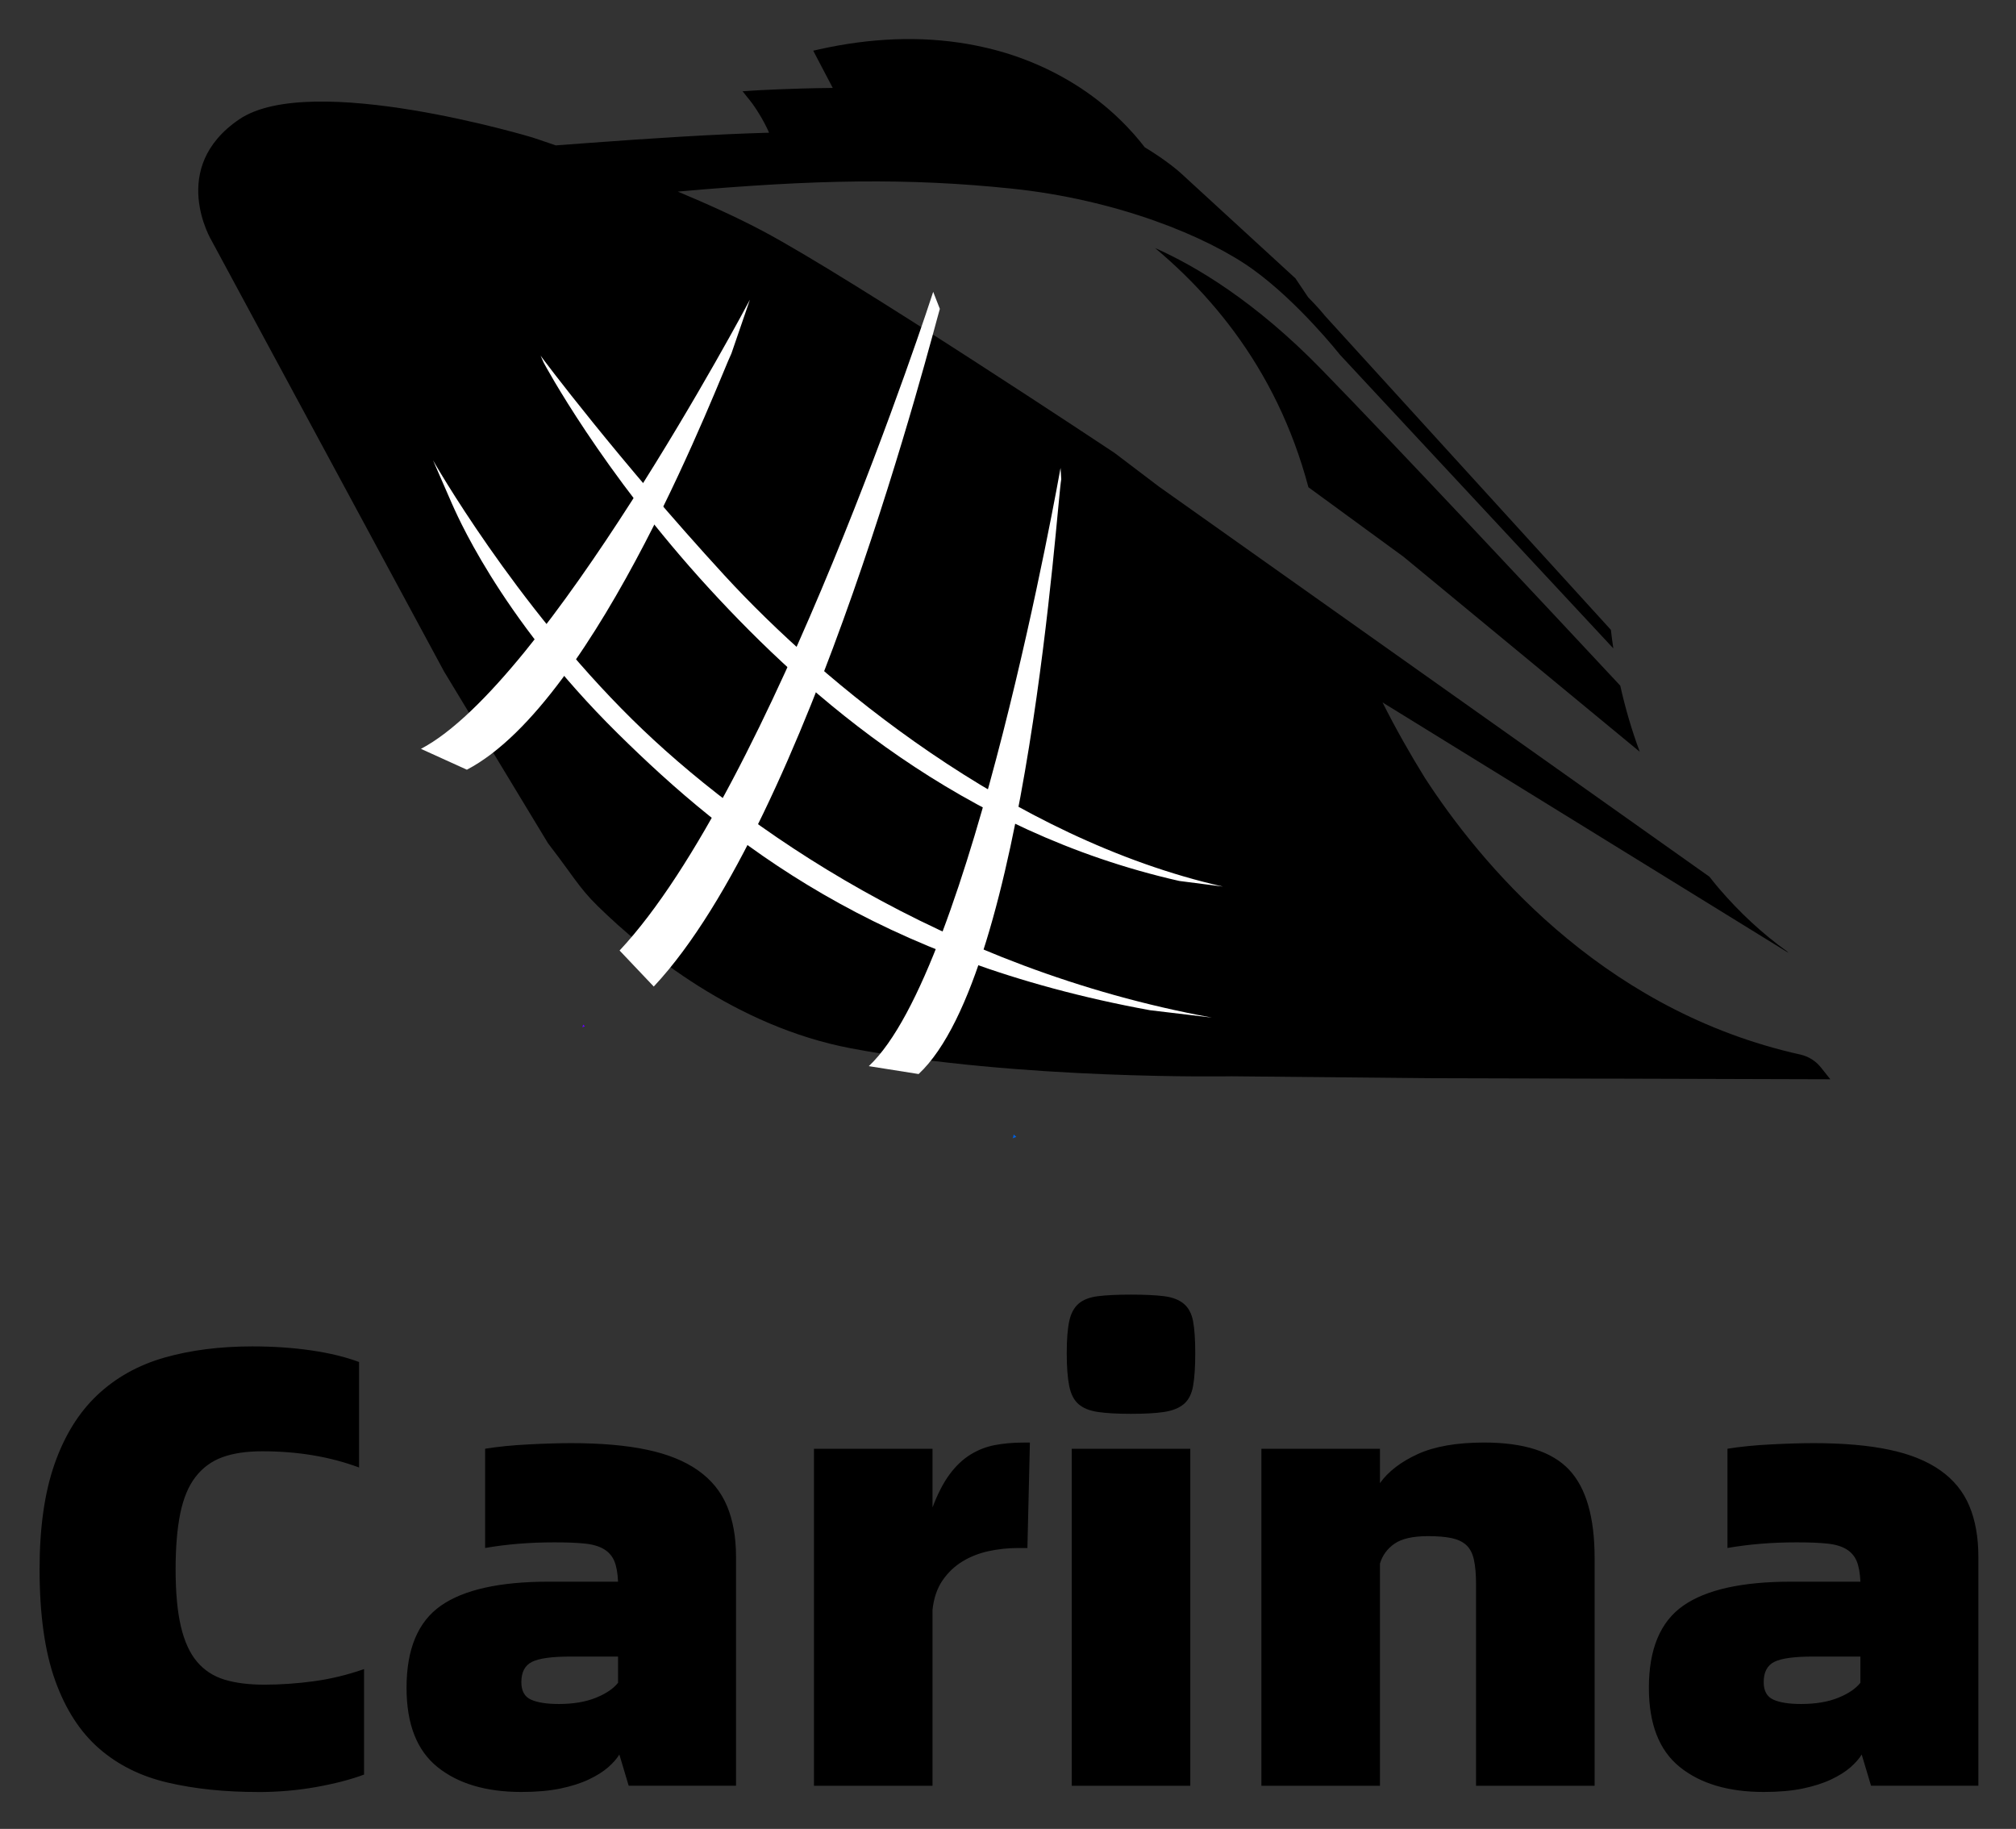 <svg xmlns="http://www.w3.org/2000/svg" role="img" viewBox="124.87 142.37 500.76 454.26"><rect x="124.87" y="142.37" width="500.76" height="454.26" fill="#333333" stroke="none"/><defs><linearGradient id="carina_21" x1="376.34" x2="377.3" y1="424.62" y2="424.62" gradientUnits="userSpaceOnUse"><stop offset="0" stop-color="#0054d4"/><stop offset="1" stop-color="#0069e7"/></linearGradient><style>.cls-1{fill:#fff}.cls-3{fill:none}</style></defs><path fill="url(#carina_21)" d="M377.3 424.75s-.26-.26-.63-.6l-.21.84h-.12c.06.06.1.09.1.1l.86-.33z"/><path d="M376.9 179.1c28.1 5.04 45.45 15.65 57.39 24.06.17.12.33.23.49.35l-18.56-15.81c-.07-.06-3.39-3.09-9.65-6.74-6.54-3.81-16.29-8.28-28.87-10.74-12.8-2.5-27.36-2.47-38.96-1.95-7.49.34-13.75.87-17.5 1.06 1.19 1.72 1.44 3.72 1.29 5.85 19.54-.28 36.76.75 54.37 3.91z" class="cls-3"/><path d="M457.65 230.44c-.06-.08-10.2-12.92-21.48-21.08-11.45-8.28-33.92-17.45-60.26-20.16-25.37-2.61-48.12-2.3-82.69.77 7.39 3.08 14.85 6.46 21.26 9.87 22.29 11.87 87.23 55.04 87.23 55.04l10.99 8.34 47.88 33.93 88.89 62.99c-5.04-6.41-9.44-13.51-13.1-21.15-1.54-3.21-2.94-6.52-4.21-9.91l-58.66-48.42-23.64-17.28c-3.97-14.92-10.36-27.68-18.41-38.59-3.77-5.11-7.91-9.83-12.33-14.16-2.37-2.33-4.83-4.55-7.36-6.67 10.01 4.43 24.85 13.19 41.43 30.23 19.05 19.58 52.25 55.01 74.14 78.47-.11-.48-.22-.95-.32-1.43-.54-2.56-1-5.17-1.4-7.82l-60.94-65.45-7.01-7.54z" class="cls-3"/><path d="M322.53 175.19c19.54-.28 36.76.75 54.37 3.91 28.1 5.04 45.45 15.65 57.39 24.06.17.12.33.23.49.35l-18.56-15.81c-.07-.06-3.39-3.09-9.65-6.74-6.54-3.81-16.29-8.28-28.87-10.74-12.8-2.5-27.36-2.47-38.96-1.95-7.49.34-13.75.87-17.5 1.06 1.19 1.72 1.44 3.72 1.29 5.85z" class="cls-3"/><path d="M411.77 203.97c2.53 2.12 4.98 4.34 7.36 6.67 4.42 4.33 8.55 9.05 12.33 14.16 8.05 10.91 14.45 23.67 18.41 38.59l23.64 17.28 58.66 48.42c-1.97-5.29-3.58-10.78-4.84-16.42-21.89-23.46-55.08-58.89-74.14-78.47-16.58-17.04-31.42-25.79-41.43-30.23z"/><path fill="#6300ff" d="M269.57 397.45h-.09s.07.06.07.07l.61-.24s-.19-.18-.45-.42l-.15.59z"/><path d="M577.15 407.48c-1.28-1.6-3.05-2.71-5.05-3.17l-2.21-.51c-48.15-11.55-77.64-47.5-91.06-68.17-3.77-6.09-7.31-12.35-10.55-18.79l100.82 62.19-.35-.36c-6.09-4.37-11.78-9.64-16.98-15.72l-.05-.06-.05-.06c-.74-.88-1.47-1.78-2.19-2.7l-88.89-62.99-47.88-33.93-10.99-8.34s-64.95-43.17-87.23-55.04c-6.41-3.41-13.88-6.79-21.26-9.87 34.57-3.07 57.32-3.38 82.69-.77 26.34 2.71 48.8 11.88 60.26 20.16 11.28 8.16 21.42 21 21.48 21.08l7.01 7.54 60.94 65.45c-.23-1.52-.43-3.06-.61-4.61l-71.04-78.02c-.3-.38-1.68-2.08-4.16-4.59l-3.15-4.69-28.39-26.06c-.4-.37-3.47-3.13-9.06-6.51-2.77-3.63-8.64-10.33-17.87-15.95-6.93-4.22-14.45-7.22-22.45-8.97-1.22-.27-2.45-.52-3.69-.73-11.57-2-23.99-1.54-36.91 1.35l-1.41.32 4.85 9.25c-11.18.12-19.3.63-19.48.64l-2.92.19 1.83 2.28c1.15 1.43 3.36 4.77 4.75 8.01-13.83.39-28.92 1.36-46.14 2.64-2.19.16-4.48.33-6.84.51-3.61-1.25-5.78-1.96-5.78-1.96s-55.03-16.61-72.85-4.51c-17.82 12.1-6.83 30.19-6.83 30.19l15.33 28.42 2.9 5.37 39.47 73.15L261 351.83c1.96 2.54 3.44 4.56 4.69 6.28.67.92 1.27 1.74 1.84 2.52 1.83 2.48 3.38 4.42 5.9 6.88 11.55 11.28 34.23 29.84 62.8 35.24 41.91 7.92 94.54 6.95 94.54 6.95l48.66.47 41.97.11h3.68l54.43.16-2.36-2.96z"/><path d="M338.74 168.28c11.6-.52 26.15-.55 38.96 1.95 12.58 2.46 22.33 6.93 28.87 10.74 6.26 3.64 9.59 6.68 9.65 6.74l18.56 15.81c-.16-.12-.33-.23-.49-.35-11.94-8.41-29.29-19.02-57.39-24.06-17.61-3.16-34.83-4.19-54.37-3.91.15-2.14-.11-4.14-1.29-5.85 3.75-.18 10.01-.72 17.5-1.06z"/><path d="M287.25 387.4l-8.48-8.94c37.75-40.29 77.52-162.37 77.9-163.6l1.65 4.23c-1.56 5.09-32.36 127.01-71.06 168.32zm65.8 21.74l-12.38-1.96c25.61-23.92 47.37-147.28 47.63-148.58l.18 2.8c-1.09 5.4-8.43 122.52-35.43 147.74zm-112.21-75.59l-11.41-5.18c31.04-16.25 81.11-110.37 81.71-111.56l-4.59 13.36c-2.49 4.92-32.97 86.24-65.71 103.38z" class="cls-1"/><path d="M410.52 393.29c-67.8-12.41-104.58-41.48-132.2-68.74-29.94-29.55-40.62-55.97-41.19-57.07l-4.7-10.78c.14.26 20.11 35.42 49.54 64.42 27.11 26.71 77.45 61.84 143.91 74l-15.36-1.83zm7.27-32.11c-54.11-12.25-91.96-45.6-116.72-72.59-26.78-29.19-41.03-55.91-41.17-56.18l-.75-1.7c.14.26 19.32 25.87 45.7 54.6 24.26 26.42 70.99 65.31 123.79 77.27l-10.85-1.4z" class="cls-1"/><g><path d="M188.96 587.47c-8.27 0-15.73-.77-22.4-2.33-6.67-1.55-12.35-4.36-17.05-8.45-4.7-4.08-8.35-9.71-10.93-16.89s-3.88-16.4-3.88-27.67c0-10.33 1.24-19.04 3.72-26.12 2.48-7.08 6.02-12.79 10.62-17.13s10.15-7.44 16.66-9.3 13.79-2.79 21.85-2.79c5.27 0 10.18.34 14.73 1.01 4.55.67 8.47 1.63 11.78 2.87v26.2c-7.23-2.69-15.24-4.03-24.02-4.03-3.93 0-7.23.49-9.92 1.47-2.69.98-4.91 2.61-6.67 4.88-1.76 2.27-3.02 5.3-3.8 9.07-.77 3.77-1.16 8.4-1.16 13.87 0 5.79.44 10.54 1.32 14.26.88 3.72 2.22 6.64 4.03 8.76s4.08 3.59 6.82 4.42c2.74.83 6.02 1.24 9.84 1.24 4.03 0 8.14-.28 12.32-.85 4.19-.57 8.34-1.57 12.48-3.02v26.2c-3.31 1.24-7.29 2.27-11.93 3.1-4.65.83-9.46 1.24-14.42 1.24zm77.81-86.65c7.34 0 13.59.54 18.75 1.63 5.17 1.08 9.4 2.79 12.71 5.12 3.31 2.33 5.71 5.27 7.21 8.83 1.5 3.57 2.25 7.78 2.25 12.63v56.88h-26.66l-2.32-7.75c-.62 1.03-1.55 2.09-2.79 3.18-1.24 1.08-2.84 2.09-4.81 3.02-1.96.93-4.32 1.68-7.05 2.25-2.74.57-5.97.85-9.69.85-8.78 0-15.73-2.07-20.85-6.2-5.12-4.13-7.67-10.69-7.67-19.68 0-9.61 2.84-16.4 8.52-20.38 5.68-3.98 14.62-5.97 26.81-5.97h17.21c-.1-2.17-.41-3.88-.93-5.12-.52-1.24-1.37-2.22-2.56-2.95-1.19-.72-2.77-1.19-4.73-1.39-1.96-.21-4.5-.31-7.59-.31-6.1 0-11.83.46-17.21 1.4v-24.65c3.2-.52 6.82-.88 10.85-1.08 4.03-.21 7.54-.31 10.54-.31zm-3.1 64.79c3.62 0 6.69-.52 9.22-1.55 2.53-1.03 4.36-2.27 5.5-3.72v-6.51h-11.78c-4.65 0-7.85.44-9.61 1.32-1.76.88-2.63 2.56-2.63 5.04 0 2.17.8 3.62 2.4 4.34 1.6.72 3.9 1.08 6.9 1.08zm117.02-64.94l-.62 26.2h-2.33c-2.48 0-4.91.26-7.29.77-2.38.52-4.55 1.37-6.51 2.56s-3.62 2.77-4.96 4.73c-1.34 1.96-2.17 4.39-2.48 7.29v43.71h-29.45v-83.7h29.45v14.57c1.24-3.31 2.63-6.02 4.18-8.14 1.55-2.12 3.28-3.77 5.19-4.96 1.91-1.19 3.95-1.99 6.12-2.4 2.17-.41 4.5-.62 6.98-.62h1.71zm25.11-7.13c-3.41 0-6.15-.16-8.21-.46-2.07-.31-3.67-.95-4.81-1.94-1.14-.98-1.91-2.48-2.32-4.5-.41-2.02-.62-4.73-.62-8.14s.21-6.07.62-7.98c.41-1.91 1.19-3.36 2.32-4.34 1.14-.98 2.74-1.6 4.81-1.86 2.07-.26 4.8-.39 8.21-.39s6.15.13 8.21.39c2.07.26 3.69.88 4.88 1.86 1.19.98 1.96 2.43 2.33 4.34.36 1.91.54 4.57.54 7.98s-.18 6.12-.54 8.14c-.36 2.01-1.14 3.51-2.33 4.5-1.19.98-2.82 1.63-4.88 1.94-2.07.31-4.8.46-8.21.46zm-14.72 8.68h29.45v83.7h-29.45v-83.7zm102.45-1.55c9.82 0 16.84 2.25 21.08 6.74 4.24 4.5 6.35 11.81 6.35 21.93v56.58h-29.45v-49.91c0-2.58-.18-4.67-.54-6.28-.36-1.6-1.01-2.81-1.94-3.64-.93-.83-2.17-1.39-3.72-1.71-1.55-.31-3.46-.46-5.74-.46-3.72 0-6.49.62-8.29 1.86-1.81 1.24-3.02 2.89-3.64 4.96v55.18h-29.45v-83.7h29.45v8.53c2.07-2.89 5.19-5.29 9.38-7.21 4.19-1.91 9.69-2.87 16.51-2.87zm81.83.15c7.34 0 13.59.54 18.75 1.63 5.17 1.08 9.4 2.79 12.71 5.12 3.31 2.33 5.71 5.27 7.21 8.83 1.5 3.57 2.25 7.78 2.25 12.63v56.88h-26.66l-2.32-7.75c-.62 1.03-1.55 2.09-2.79 3.18-1.24 1.08-2.84 2.09-4.81 3.02-1.96.93-4.32 1.68-7.05 2.25-2.74.57-5.97.85-9.69.85-8.78 0-15.73-2.07-20.85-6.2-5.12-4.13-7.67-10.69-7.67-19.68 0-9.61 2.84-16.4 8.52-20.38 5.68-3.98 14.62-5.97 26.81-5.97h17.21c-.1-2.17-.41-3.88-.93-5.12-.52-1.24-1.37-2.22-2.56-2.95-1.19-.72-2.77-1.19-4.73-1.39-1.96-.21-4.5-.31-7.59-.31-6.1 0-11.83.46-17.21 1.4v-24.65c3.2-.52 6.82-.88 10.85-1.08 4.03-.21 7.54-.31 10.54-.31zm-3.1 64.79c3.62 0 6.69-.52 9.22-1.55 2.53-1.03 4.36-2.27 5.5-3.72v-6.51H575.2c-4.65 0-7.85.44-9.61 1.32-1.76.88-2.63 2.56-2.63 5.04 0 2.17.8 3.62 2.4 4.34 1.6.72 3.9 1.08 6.9 1.08z"/></g></svg>